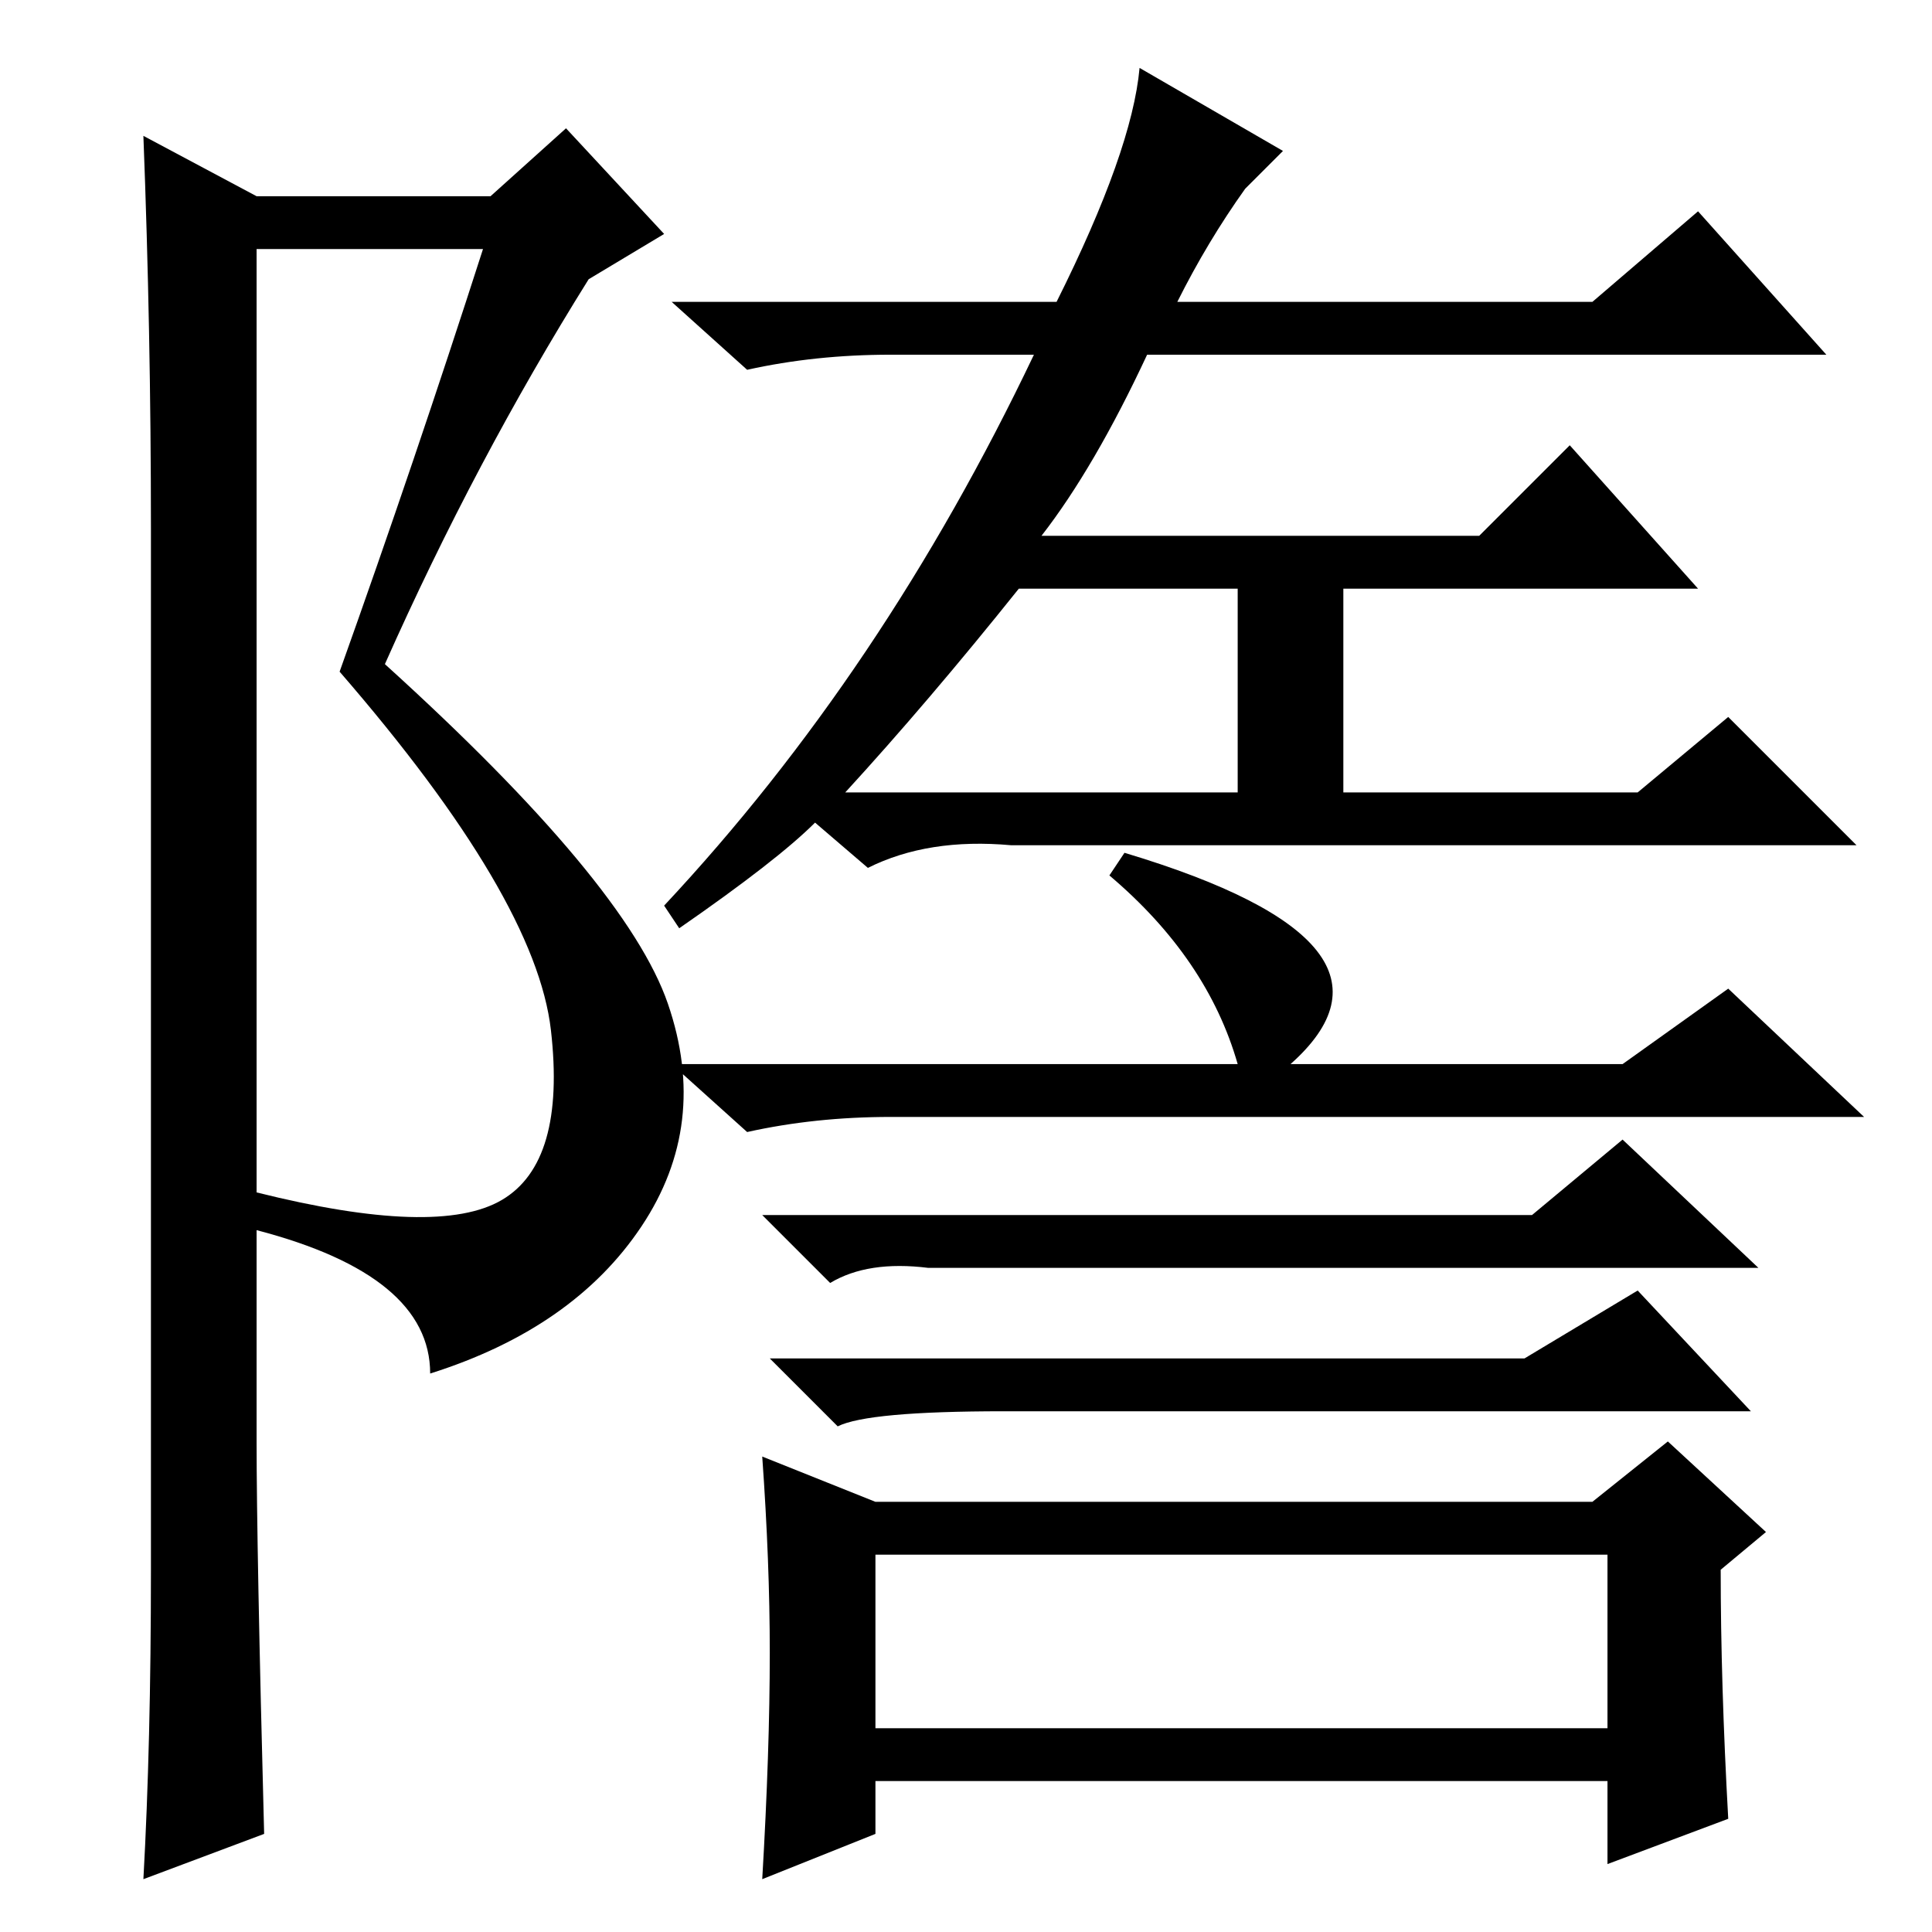 <?xml version="1.0" standalone="no"?>
<!DOCTYPE svg PUBLIC "-//W3C//DTD SVG 1.1//EN" "http://www.w3.org/Graphics/SVG/1.1/DTD/svg11.dtd" >
<svg xmlns="http://www.w3.org/2000/svg" xmlns:xlink="http://www.w3.org/1999/xlink" version="1.1" viewBox="0 -36 256 256">
  <g transform="matrix(1 0 0 -1 0 220)">
   <path fill="currentColor"
d="M34 223v-125q24 -6 32.5 -1t6.5 22.5t-28 47.5q10 28 19 56h-30zM34 230h31l10 9l13 -14l-10 -6q-15 -24 -27 -51q32 -29 37.5 -45t-3.5 -29.5t-28 -19.5q0 13 -23 19v-28q0 -14 1 -52l-16 -6q1 18 1 41v138q0 26 -1 52zM90 133l-2 3q29 31 49 73h-19q-10 0 -19 -2l-10 9
h51q10 20 11 31l19 -11l-5 -5q-5 -7 -9 -15h55l14 12l17 -19h-90q-7 -15 -14 -24h58l12 12l17 -19h-47v-27h39l12 10l17 -17h-112q-11 1 -19 -3l-7 6q-5 -5 -18 -14zM112 151h52v27h-29q-12 -15 -23 -27zM149 143q40 -12 22 -28h44l14 10l18 -17h-129q-10 0 -19 -2l-10 9h75
q-4 14 -17 25zM101 95h102l12 10l18 -17h-110q-8 1 -13 -2zM111 67l-9 9h100l15 9l15 -16h-99q-18 0 -22 -2zM116 27h97v23h-97v-23zM228 48q0 -15 1 -33l-16 -6v11h-97v-7l-15 -6q1 17 1 30q0 12 -1 26l15 -6h95l10 8l13 -12z" />
  </g>

</svg>

